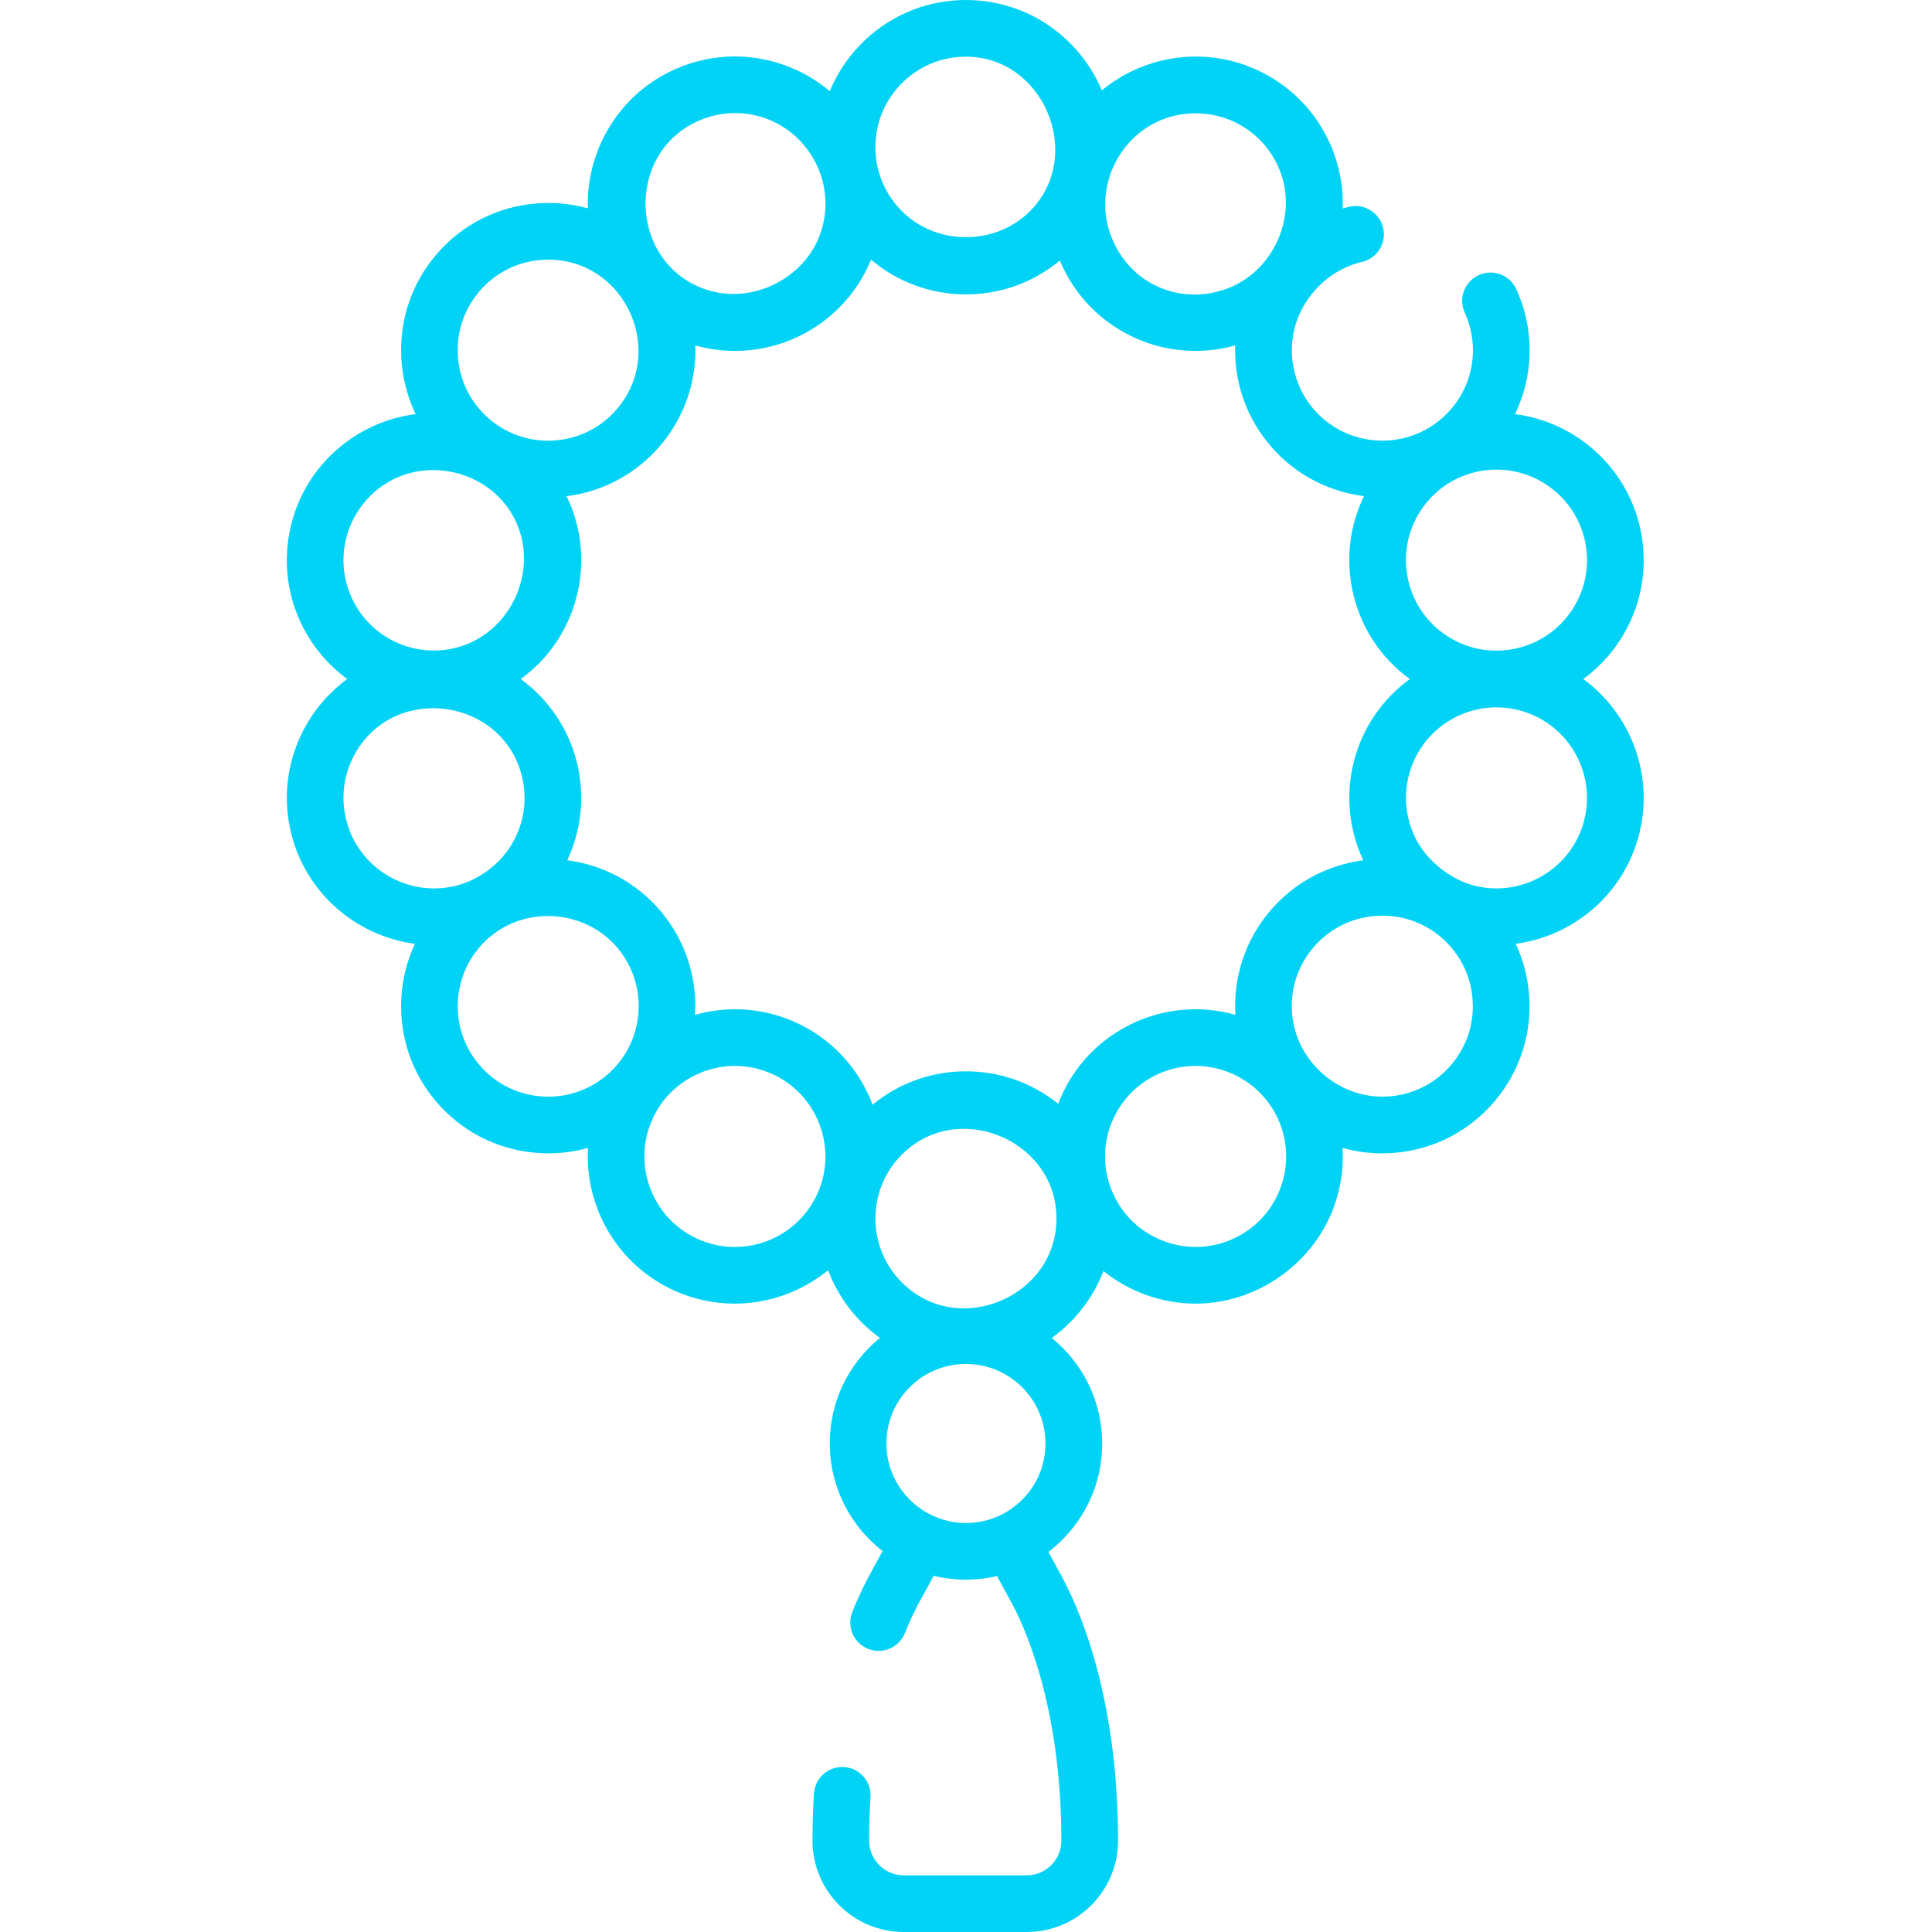 <?xml version="1.0"?>
<svg xmlns="http://www.w3.org/2000/svg" height="512px" viewBox="-76 0 512 512" width="512px"><path d="m343.586 179.953c3.785-2.766 7.082-6.219 9.715-10.27 5.672-8.738 7.605-19.164 5.438-29.355-3.535-16.637-17.254-28.535-33.246-30.578 4.922-10.176 5.293-22.262.34-33.121-1.723-3.773-6.176-5.438-9.949-3.715-3.773 1.719-5.438 6.176-3.715 9.949 4.617 10.121 1.707 21.98-7.074 28.84-10.422 8.145-25.527 6.289-33.672-4.133-3.922-5.02-5.688-11.5-4.879-17.816 1.258-9.789 8.918-18.152 18.371-20.332 4.043-.93 6.566-4.965 5.633-9.004-.93-4.043-4.969-6.562-9.004-5.633-.57.133-1.133.285-1.695.441.145-4.676-.551-9.383-2.117-13.934-3.391-9.852-10.418-17.793-19.781-22.359-14.172-6.914-30.523-4.418-41.961 5.02-2.035-4.871-5.059-9.32-8.98-13.086-7.516-7.215-17.391-11.055-27.809-10.859-10.418.211-20.129 4.469-27.348 11.984-3.441 3.582-6.109 7.711-7.945 12.172-3.629-3.059-7.824-5.461-12.449-7.051-9.852-3.395-20.434-2.746-29.797 1.82-14.211 6.93-22.32 21.41-21.879 36.277-4.895-1.367-10.059-1.77-15.254-1.129-10.344 1.27-19.57 6.492-25.984 14.703-9.434 12.07-10.609 28.004-4.387 40.957-16.008 2.027-29.754 13.934-33.289 30.586-2.168 10.191-.234 20.617 5.441 29.355 2.629 4.051 5.922 7.504 9.711 10.27-12.414 9.09-18.793 25.105-14.848 40.934 3.984 15.984 17.363 27.195 32.781 29.238-6.199 13.316-4.605 29.613 5.445 41.586 6.699 7.984 16.102 12.879 26.48 13.789 1.16.102 2.316.152 3.469.152 3.574 0 7.09-.496 10.473-1.441-.895 15.727 7.848 31.117 23.07 37.895 5.141 2.289 10.516 3.371 15.809 3.371 9.023 0 17.789-3.164 24.754-8.848 2.023 5.395 5.242 10.316 9.52 14.426 1.336 1.277 2.746 2.445 4.215 3.508-1.125.922-2.211 1.91-3.234 2.973-6.676 6.957-10.246 16.094-10.051 25.734.23 11.32 5.684 21.328 14 27.781-1.062 1.973-2.133 3.941-3.211 5.871-1.141 2.047-2.902 5.488-4.824 10.277-1.543 3.848.328 8.219 4.176 9.762 3.855 1.547 8.223-.324 9.766-4.176 1.625-4.047 3.07-6.883 4-8.547 1.223-2.195 2.43-4.414 3.629-6.641 2.742.672 5.602 1.031 8.543 1.031.246 0 .496 0 .742-.008 2.559-.051 5.066-.371 7.5-.938 1.176 2.188 2.363 4.379 3.574 6.555 3.16 5.668 13.473 27 13.473 63.582 0 5.051-4.109 9.16-9.16 9.16h-32.613c-5.051 0-9.16-4.109-9.16-9.16 0-3.898.117-7.793.352-11.566.258-4.141-2.887-7.707-7.027-7.961-4.148-.266-7.703 2.887-7.961 7.027-.254 4.086-.383 8.289-.383 12.5 0 13.332 10.848 24.18 24.18 24.18h32.613c13.332 0 24.18-10.848 24.18-24.18 0-39.109-10.75-62.609-15.375-70.898-1.039-1.863-2.059-3.758-3.078-5.652 1.477-1.125 2.879-2.371 4.191-3.734 6.676-6.957 10.246-16.094 10.051-25.73-.227-11.02-5.406-20.77-13.348-27.234 6.137-4.426 10.941-10.574 13.688-17.727 6.922 5.547 15.578 8.633 24.488 8.633 15.918 0 30.695-10.27 36.359-25.027 2.02-5.258 2.855-10.773 2.535-16.234 3.379.945 6.887 1.438 10.457 1.438 1.148 0 2.309-.051 3.469-.152 10.379-.91 19.781-5.805 26.48-13.789 6.695-7.98 9.887-18.09 8.977-28.473-.402-4.617-1.602-9.039-3.504-13.121 15.406-2.047 28.773-13.258 32.754-29.23 3.945-15.828-2.438-31.844-14.848-40.934zm-43.121-44.582c3.488-5.371 8.863-9.066 15.133-10.398 12.941-2.746 25.699 5.543 28.453 18.48 1.332 6.266.141 12.676-3.348 18.051-3.492 5.375-8.863 9.066-15.133 10.398-6.266 1.328-12.68.145-18.051-3.348-5.375-3.488-9.066-8.863-10.398-15.129-1.336-6.27-.145-12.68 3.344-18.055zm-81.094-91.852c2.707-5.551 7.496-10.082 13.664-12.207 5.871-2.02 12.602-1.672 18.328 1.121 5.758 2.809 10.078 7.691 12.164 13.75 4.199 12.195-2.629 26.277-14.871 30.492-12.91 4.445-26.113-2.156-30.492-14.871-2.129-6.191-1.496-12.746 1.207-18.285zm-56.688-21.129c4.441-4.621 10.41-7.238 16.816-7.367.164-.004.328-.004.492-.004 20.496-.004 31.398 25.918 17.301 40.602-9.008 9.379-24.547 9.688-33.918.688-9.555-9.172-9.914-24.312-.691-33.918zm-54.445 10.043c12.141-5.922 26.293-.816 32.078 11.047 2.809 5.758 3.207 12.266 1.121 18.324-4.152 12.051-18.254 19.086-30.496 14.871-19.906-6.855-21.379-35.133-2.703-44.242zm-57.863 45.598c3.945-5.051 9.621-8.262 15.98-9.043.992-.121 1.984-.18 2.969-.18 19.797 0 31.008 23.207 18.855 38.762-3.945 5.047-9.617 8.258-15.98 9.039-6.359.785-12.641-.961-17.691-4.906-5.047-3.945-8.262-9.617-9.039-15.98-.781-6.359.961-12.641 4.906-17.691zm-34.82 65.418c1.324-6.238 5.16-11.762 10.527-15.203 10.961-7.02 26.086-3.605 33.055 7.125 9.125 14.055.582 33.633-15.852 36.629-9.512 1.734-19.117-2.383-24.387-10.5-3.488-5.371-4.676-11.781-3.344-18.051zm.188 73.805c-1.551-6.219-.586-12.668 2.715-18.16 10.848-18.051 38.758-13.824 43.836 6.551 1.551 6.219.59 12.668-2.711 18.16-3.207 5.336-8.711 9.414-14.762 10.922-12.832 3.199-25.879-4.641-29.078-17.473zm68.957 67.762c-4.91 4.117-11.125 6.082-17.512 5.523-6.383-.562-12.164-3.57-16.285-8.48-8.5-10.133-7.176-25.293 2.957-33.797 9.988-8.379 25.406-7.043 33.797 2.957 8.5 10.133 7.176 25.293-2.957 33.797zm55.973 31.211c-5.383 12.086-19.59 17.539-31.672 12.16-12.086-5.383-17.539-19.59-12.16-31.672 3.973-8.926 12.758-14.23 21.949-14.23 3.254 0 6.562.664 9.723 2.07 12.086 5.379 17.539 19.59 12.16 31.672zm39.746 87.383c-11.613.219-21.266-9.027-21.5-20.645-.117-5.629 1.969-10.965 5.867-15.023 3.898-4.062 9.145-6.359 14.773-6.473.145-.004.289-.008.434-.008 11.426 0 20.832 9.176 21.066 20.648.113 5.629-1.969 10.965-5.867 15.023-3.898 4.062-9.148 6.359-14.773 6.477zm-17.043-63.391c-4.625-4.438-7.242-10.41-7.371-16.816s2.242-12.477 6.68-17.098c14.516-15.121 40.863-4.629 41.289 16.125.426 20.902-25.504 32.285-40.598 17.789zm41.055-47.727c-.004.008-.008.016-.008.023-7.129-5.746-15.961-8.781-25.227-8.598-8.863.18-17.207 3.297-23.945 8.844-3.547-9.438-10.711-17.512-20.629-21.926-8.648-3.852-17.965-4.289-26.434-1.895.57-9.605-2.367-19.441-9.027-27.375-6.531-7.781-15.477-12.367-24.836-13.586 3.68-7.836 4.797-16.934 2.543-25.969-2.301-9.223-7.727-16.855-14.871-22.055 7.797-5.672 13.156-13.906 15.176-23.406 1.82-8.566.734-17.293-3.023-25.051 10.297-1.293 19.477-6.504 25.867-14.684 5.691-7.281 8.555-16.145 8.246-25.27 3.418.957 6.969 1.453 10.555 1.453 5.73 0 11.551-1.27 17.039-3.945 8.684-4.234 15.348-11.371 18.977-20.242 7.047 5.961 15.852 9.203 25.133 9.203.273 0 .543 0 .816-.008 8.922-.18 17.324-3.336 24.086-8.961 3.652 8.758 10.273 15.812 18.879 20.012 5.492 2.676 11.309 3.941 17.039 3.941 3.586 0 7.137-.496 10.555-1.453-.309 9.125 2.555 17.988 8.246 25.27 6.598 8.445 16.004 13.418 25.879 14.66-3.77 7.762-4.859 16.496-3.035 25.074 2.02 9.5 7.379 17.738 15.176 23.406-7.141 5.203-12.57 12.832-14.871 22.055-2.254 9.035-1.137 18.133 2.543 25.973-9.359 1.219-18.305 5.801-24.836 13.582-6.461 7.699-9.645 17.379-9.047 27.371-8.465-2.387-17.773-1.949-26.414 1.898-9.52 4.238-16.816 11.926-20.551 21.656zm58.812 22.574c-2.297 5.984-6.785 10.711-12.637 13.316-12.086 5.383-26.293-.074-31.672-12.156-2.609-5.855-2.777-12.371-.48-18.355 2.293-5.98 6.781-10.711 12.637-13.316 3.16-1.41 6.465-2.074 9.723-2.074 9.188 0 17.977 5.309 21.949 14.23 2.605 5.855 2.777 12.375.48 18.355zm45.457-33.008c-4.117 4.91-9.902 7.918-16.285 8.48-13.035 1.145-24.852-8.82-25.988-21.809-.559-6.383 1.402-12.602 5.523-17.512 4.738-5.645 11.543-8.559 18.395-8.559 12.418 0 22.789 9.445 23.879 21.891.559 6.383-1.402 12.602-5.523 17.508zm35.16-64.805c-3.199 12.832-16.25 20.672-29.078 17.473-6.266-1.562-12.609-6.574-15.582-12.438-2.598-5.117-3.277-11.074-1.891-16.645 2.715-10.895 12.523-18.188 23.277-18.188 1.914 0 3.859.234 5.801.715 12.836 3.199 20.672 16.246 17.473 29.082zm0 0" fill="#01d3f6"/></svg>
